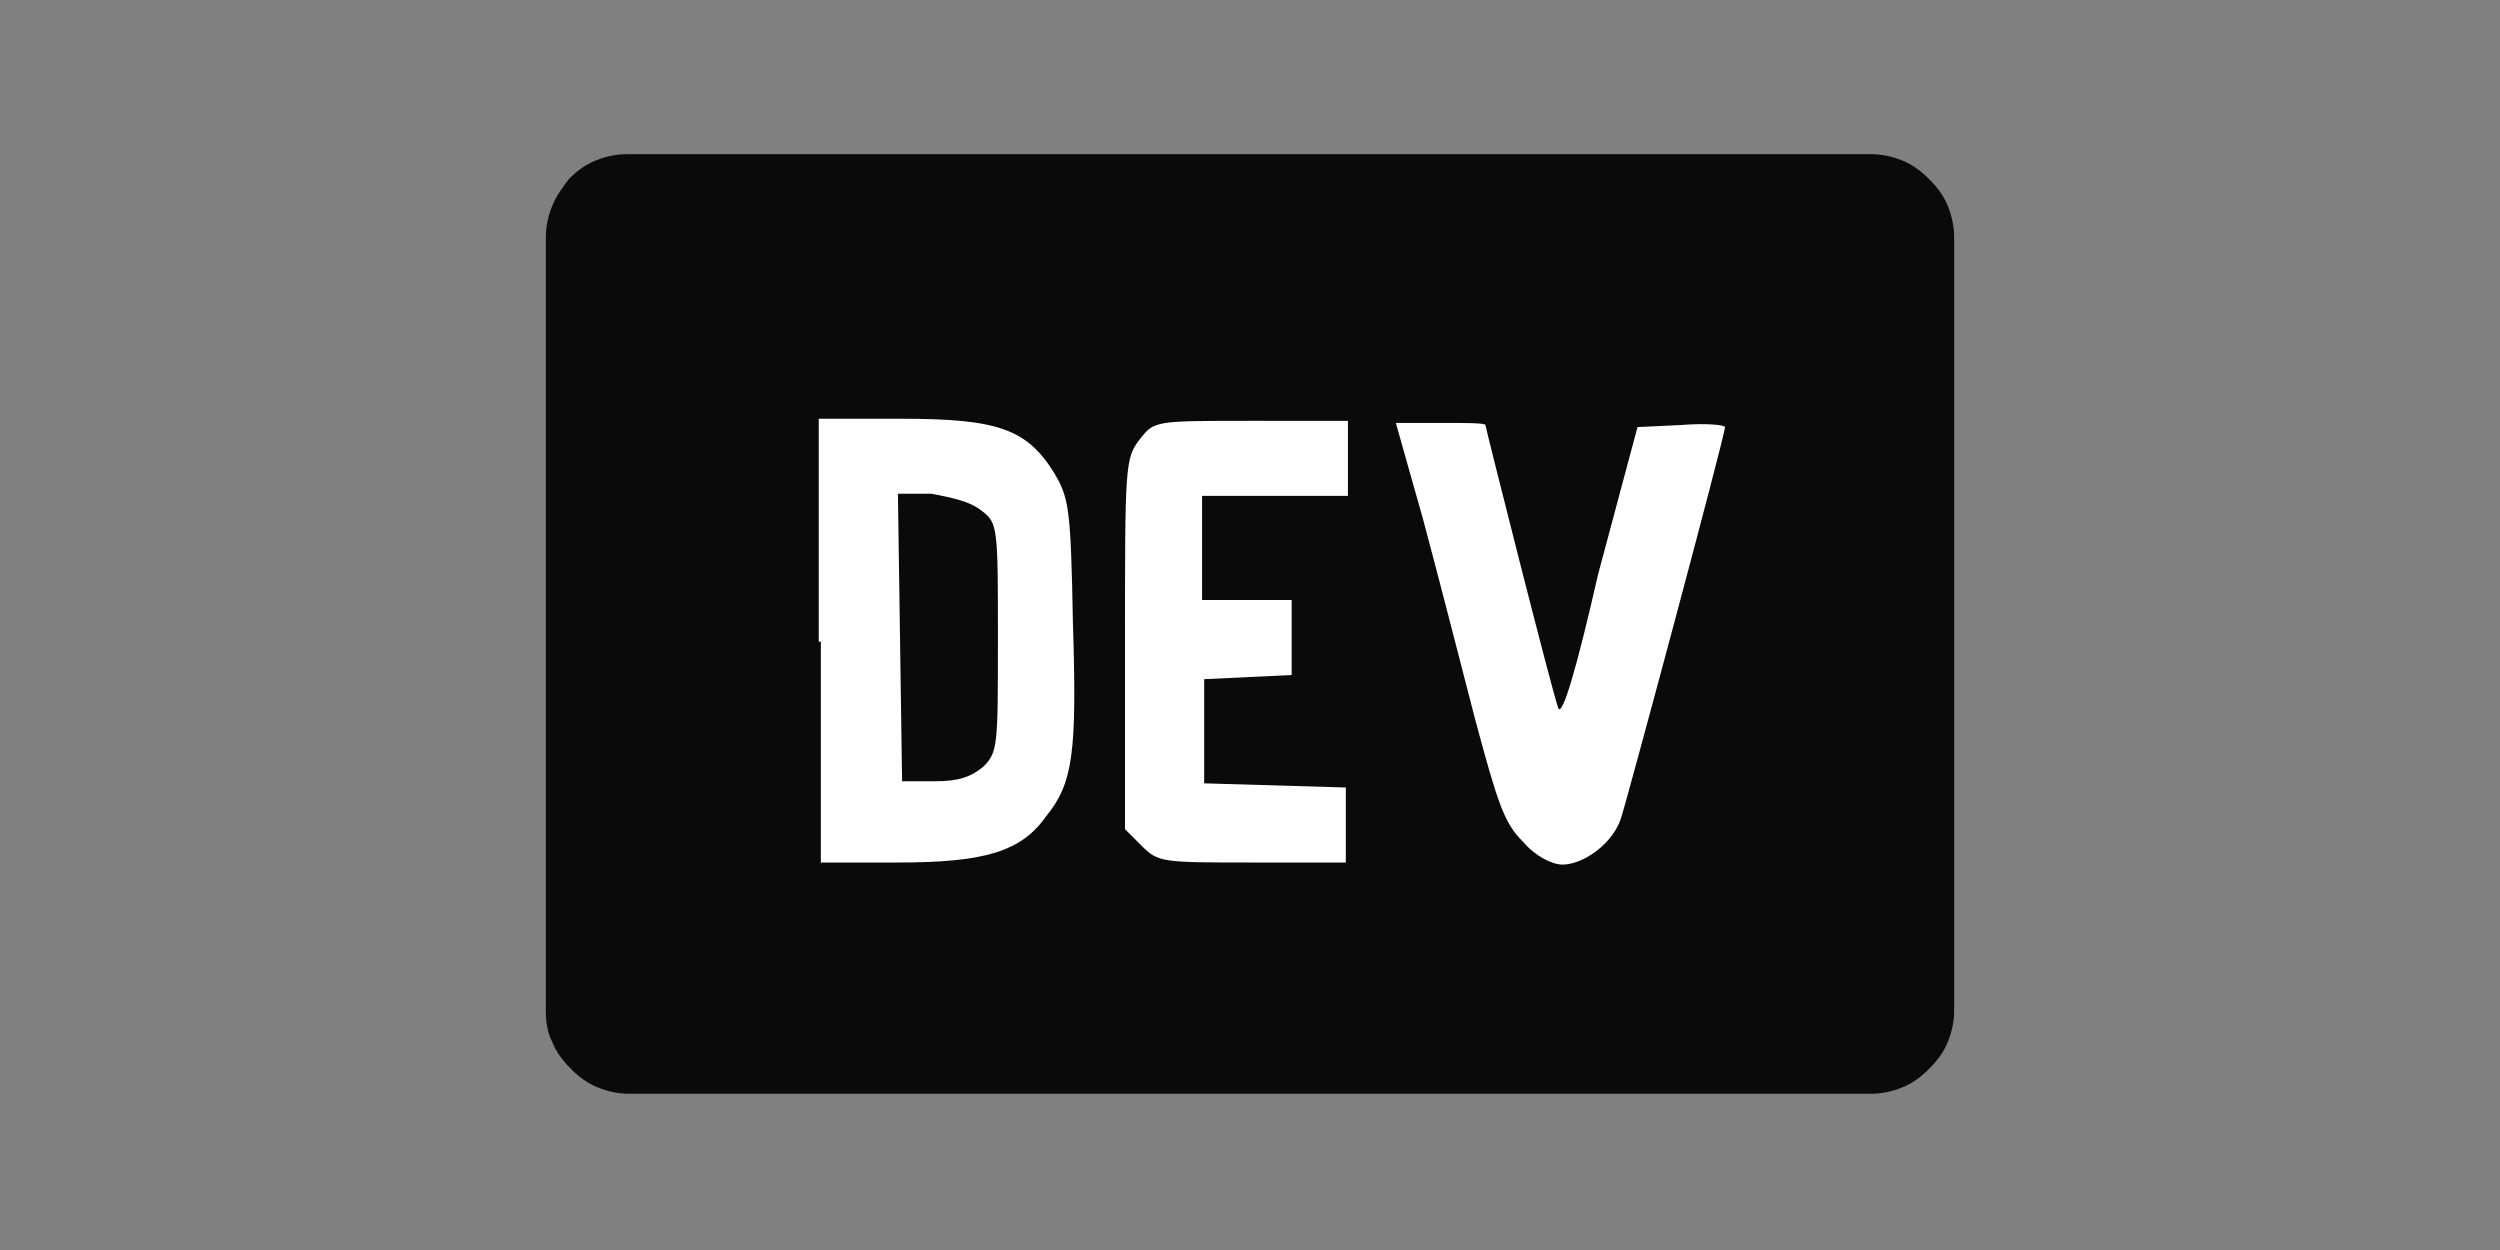 <svg version="1.1" xmlns="http://www.w3.org/2000/svg" xmlns:xlink="http://www.w3.org/1999/xlink" x="0px" y="0px" viewBox="0 0 120 60" style="enable-background:new 0 0 120 60" xml:space="preserve">
  <rect x="0" y="0" width="120" height="60" fill="#808080" stroke="none"/>
  <g>
    <path d="M26.2,48.6V11.4c0-0.5,0.1-1,0.3-1.5C26.7,9.4,27,9,27.3,8.6c0.4-0.4,0.8-0.7,1.3-0.9c0.5-0.2,1-0.3,1.5-0.3 h59.7c0.5,0,1,0.1,1.5,0.3c0.5,0.2,0.9,0.5,1.3,0.9C93,9,93.3,9.4,93.5,9.9c0.2,0.5,0.3,1,0.3,1.5v37.1c0,0.5-0.1,1-0.3,1.5 c-0.2,0.5-0.5,0.9-0.9,1.3c-0.4,0.4-0.8,0.7-1.3,0.9c-0.5,0.2-1,0.3-1.5,0.3H30.2c-0.5,0-1-0.1-1.5-0.3c-0.5-0.2-0.9-0.5-1.3-0.9 c-0.4-0.4-0.7-0.8-0.9-1.3C26.3,49.6,26.2,49.1,26.2,48.6z" style="fill:#0A0A0A"/>
    <g>
      <g>
        <path d="M68.3,24.9c0.7,2.6,1.8,6.9,2.5,9.6c1.1,4.1,1.4,5,2.3,5.9c0.6,0.7,1.4,1.1,1.9,1.1c1,0,2.4-1,2.8-2.2 c0.3-0.9,5-18.4,5-18.8c0-0.1-0.9-0.2-2.1-0.1l-2.1,0.1l-1.9,7.1C75.7,32,75,34.4,74.8,34c-0.3-0.8-3.5-13.5-3.5-13.6 c0-0.1-1-0.1-2.1-0.1H67L68.3,24.9z M54.7,21.1c-0.7,0.9-0.7,1.3-0.7,9.8v8.9l0.8,0.8c0.8,0.8,1,0.8,5.3,0.8h4.5v-3.6l-3.4-0.1 l-3.4-0.1v-5l2.1-0.1l2.1-0.1v-3.6h-4.3v-5h7v-3.6H60C55.4,20.2,55.4,20.2,54.7,21.1z M47.1,24.5c0.8,0.6,0.8,0.8,0.8,6.1 c0,5.2,0,5.5-0.7,6.2c-0.6,0.5-1.2,0.7-2.3,0.7l-1.6,0l-0.1-6.9l-0.1-6.9h1.6C45.8,23.9,46.6,24.1,47.1,24.5L47.1,24.5z M39.4,30.8v10.6h3.7c4.1,0,5.9-0.5,7.1-2.2c1.3-1.6,1.5-3,1.3-9.3c-0.1-5.6-0.2-6-0.9-7.2c-1.3-2.1-2.7-2.6-7.3-2.6h-4V30.8z" style="fill:#FFFFFF"/>
      </g>
    </g>
  </g>
</svg>
